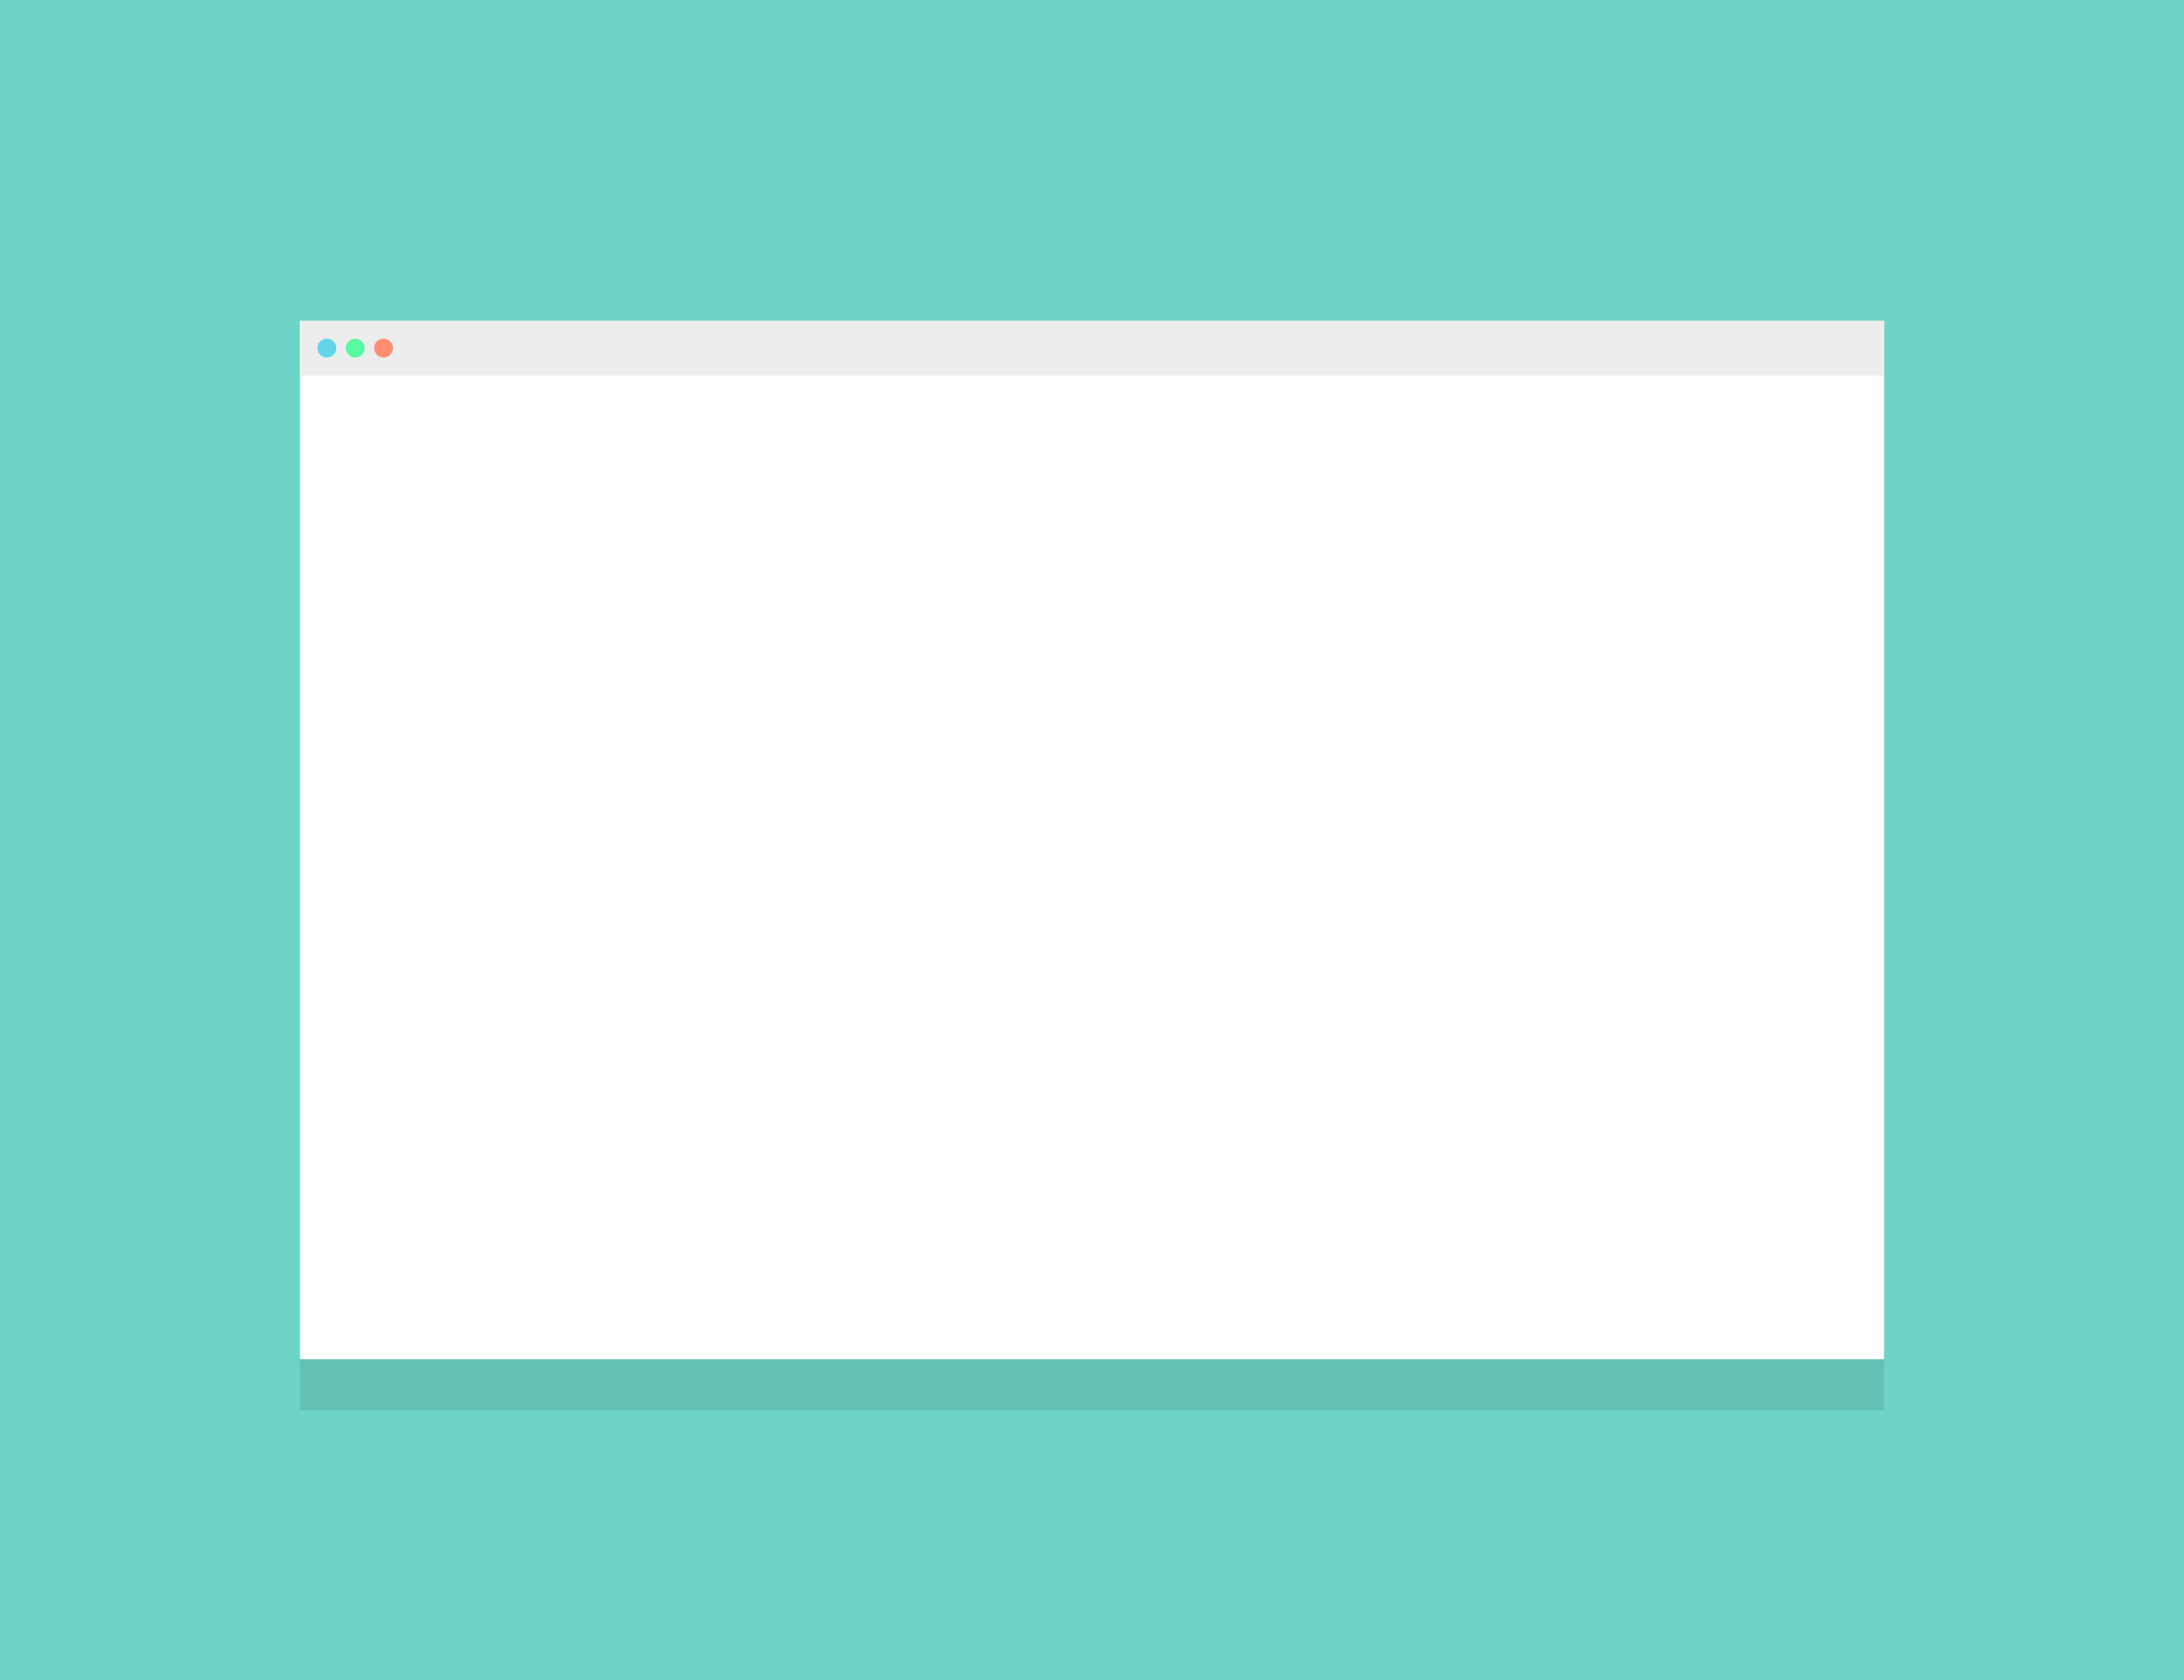 <?xml version="1.0" encoding="UTF-8"?>
<svg width="650" height="500" version="1.1" viewBox="0 0 650 500" xmlns="http://www.w3.org/2000/svg">
 <defs>
  <filter id="a" x="-.069" y="-.105" width="1.137" height="1.209" color-interpolation-filters="sRGB">
   <feGaussianBlur stdDeviation="13.464"/>
  </filter>
 </defs>
 <g transform="translate(0 -552.36)">
  <rect y="552.36" width="650" height="500" fill="#6dd4c7"/>
 </g>
 <rect x="89.262" y="110.62" width="471.48" height="309.03" ry="0" fill-opacity=".09" filter="url(#a)"/>
 <rect x="89.262" y="95.484" width="471.48" height="309.03" ry="0" fill="#fff"/>
 <rect x="89.262" y="95.484" width="471.48" height="16.293" fill="#ededed"/>
 <g transform="matrix(.69 0 0 .69 -128.25 32.09)">
  <circle cx="326.88" cy="103.63" r="4.073" fill="#62d5e9"/>
  <circle cx="351.32" cy="103.63" r="4.073" fill="#ff8d72"/>
  <circle cx="339.1" cy="103.63" r="4.073" fill="#58f9a2"/>
 </g>
</svg>
